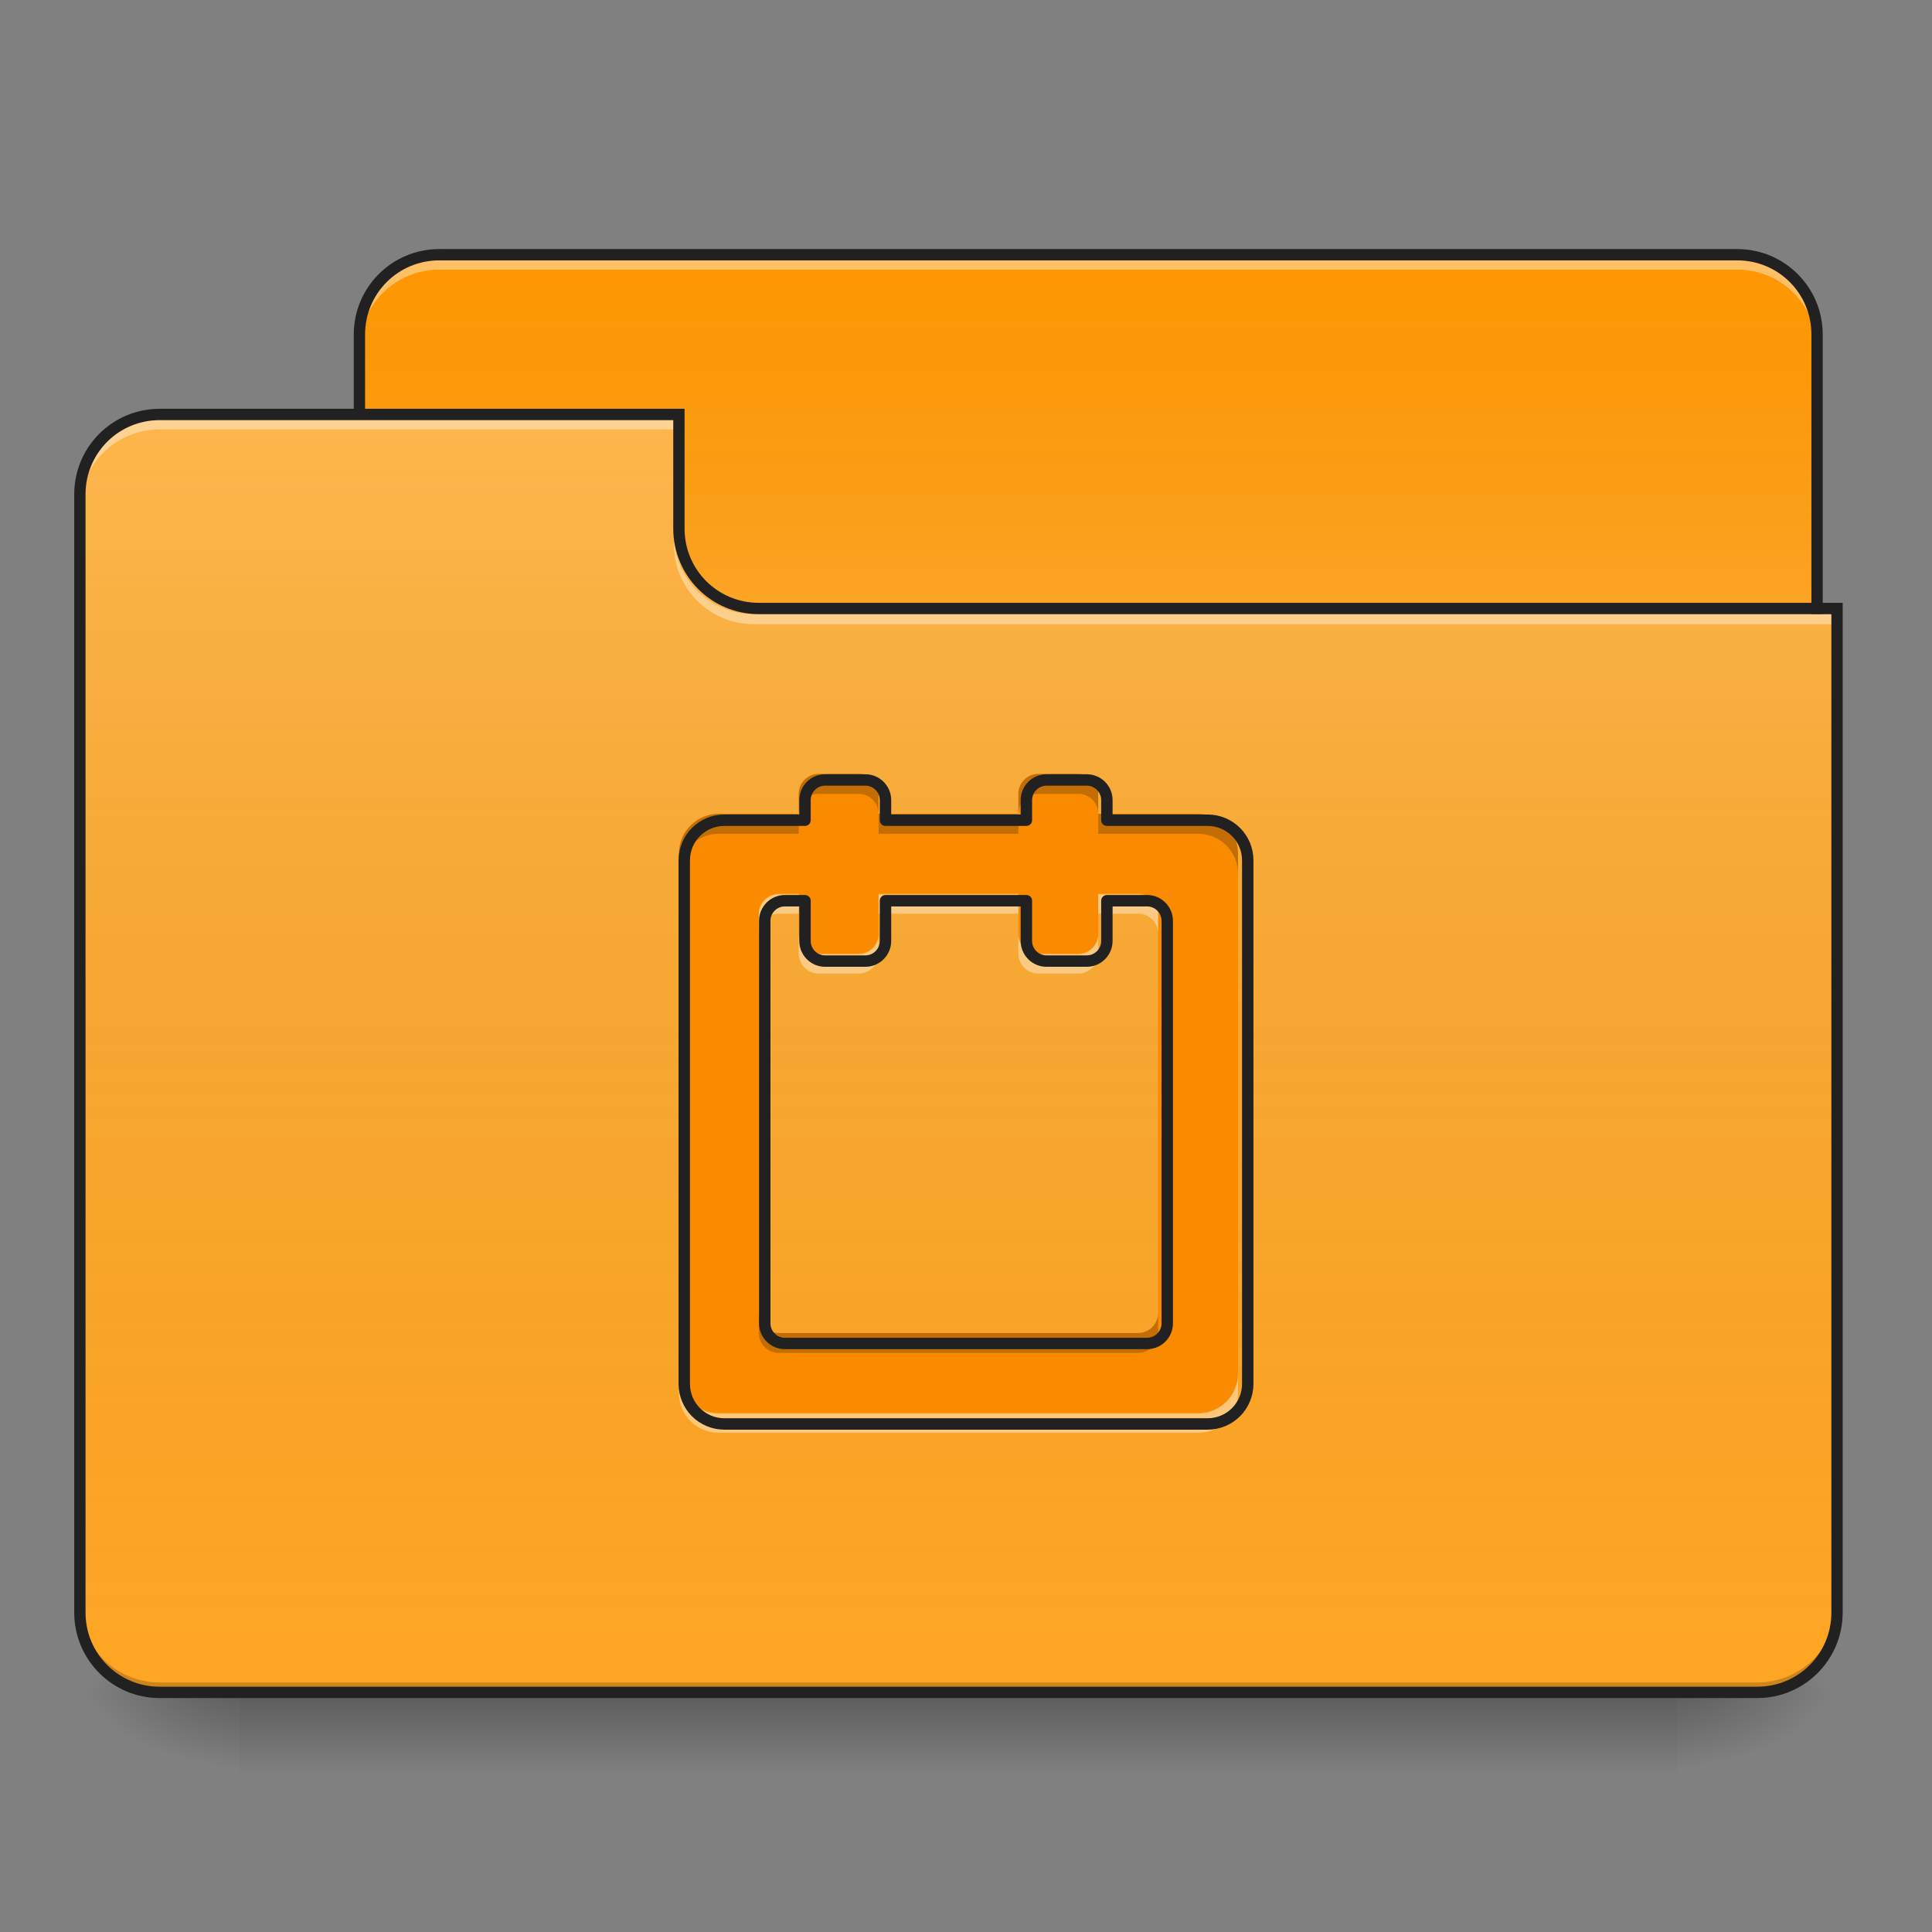 <?xml version="1.0" encoding="UTF-8"?>
<svg xmlns="http://www.w3.org/2000/svg" xmlns:xlink="http://www.w3.org/1999/xlink" width="48px" height="48px" viewBox="0 0 48 48" version="1.1">
<rect x="0" y="0" width="48" height="48" fill="#808080" stroke="none"/>
<defs>
<linearGradient id="linear0" gradientUnits="userSpaceOnUse" x1="254" y1="233.5" x2="254" y2="254.667" gradientTransform="matrix(0.094,0,0,0.094,-0,20.156)">
<stop offset="0" style="stop-color:rgb(0%,0%,0%);stop-opacity:0.275;"/>
<stop offset="1" style="stop-color:rgb(0%,0%,0%);stop-opacity:0;"/>
</linearGradient>
<radialGradient id="radial0" gradientUnits="userSpaceOnUse" cx="450.909" cy="189.579" fx="450.909" fy="189.579" r="21.167" gradientTransform="matrix(0,-0.117,-0.211,-0,81.165,95.384)">
<stop offset="0" style="stop-color:rgb(0%,0%,0%);stop-opacity:0.314;"/>
<stop offset="0.222" style="stop-color:rgb(0%,0%,0%);stop-opacity:0.275;"/>
<stop offset="1" style="stop-color:rgb(0%,0%,0%);stop-opacity:0;"/>
</radialGradient>
<radialGradient id="radial1" gradientUnits="userSpaceOnUse" cx="450.909" cy="189.579" fx="450.909" fy="189.579" r="21.167" gradientTransform="matrix(-0,0.117,0.211,0,-33.54,-11.29)">
<stop offset="0" style="stop-color:rgb(0%,0%,0%);stop-opacity:0.314;"/>
<stop offset="0.222" style="stop-color:rgb(0%,0%,0%);stop-opacity:0.275;"/>
<stop offset="1" style="stop-color:rgb(0%,0%,0%);stop-opacity:0;"/>
</radialGradient>
<radialGradient id="radial2" gradientUnits="userSpaceOnUse" cx="450.909" cy="189.579" fx="450.909" fy="189.579" r="21.167" gradientTransform="matrix(-0,-0.117,0.211,-0,-33.54,95.384)">
<stop offset="0" style="stop-color:rgb(0%,0%,0%);stop-opacity:0.314;"/>
<stop offset="0.222" style="stop-color:rgb(0%,0%,0%);stop-opacity:0.275;"/>
<stop offset="1" style="stop-color:rgb(0%,0%,0%);stop-opacity:0;"/>
</radialGradient>
<radialGradient id="radial3" gradientUnits="userSpaceOnUse" cx="450.909" cy="189.579" fx="450.909" fy="189.579" r="21.167" gradientTransform="matrix(0,0.117,-0.211,0,81.165,-11.29)">
<stop offset="0" style="stop-color:rgb(0%,0%,0%);stop-opacity:0.314;"/>
<stop offset="0.222" style="stop-color:rgb(0%,0%,0%);stop-opacity:0.275;"/>
<stop offset="1" style="stop-color:rgb(0%,0%,0%);stop-opacity:0;"/>
</radialGradient>
<linearGradient id="linear1" gradientUnits="userSpaceOnUse" x1="254" y1="-147.5" x2="254" y2="-31.083" gradientTransform="matrix(0.094,0,0,0.094,0,20.156)">
<stop offset="0" style="stop-color:rgb(64.314%,64.314%,64.314%);stop-opacity:0;"/>
<stop offset="1" style="stop-color:rgb(100%,100%,100%);stop-opacity:0.196;"/>
</linearGradient>
<linearGradient id="linear2" gradientUnits="userSpaceOnUse" x1="254" y1="233.5" x2="254" y2="-105.167" gradientTransform="matrix(0.094,0,0,0.094,-0,20.156)">
<stop offset="0" style="stop-color:rgb(34.51%,34.51%,34.51%);stop-opacity:0;"/>
<stop offset="1" style="stop-color:rgb(98.039%,98.039%,98.039%);stop-opacity:0.196;"/>
</linearGradient>
</defs>
<g id="surface1">
<path style=" stroke:none;fill-rule:nonzero;fill:url(#linear0);" d="M 5.953 42.047 L 41.672 42.047 L 41.672 44.031 L 5.953 44.031 Z M 5.953 42.047 "/>
<path style=" stroke:none;fill-rule:nonzero;fill:url(#radial0);" d="M 41.672 42.047 L 45.641 42.047 L 45.641 40.062 L 41.672 40.062 Z M 41.672 42.047 "/>
<path style=" stroke:none;fill-rule:nonzero;fill:url(#radial1);" d="M 5.953 42.047 L 1.984 42.047 L 1.984 44.031 L 5.953 44.031 Z M 5.953 42.047 "/>
<path style=" stroke:none;fill-rule:nonzero;fill:url(#radial2);" d="M 5.953 42.047 L 1.984 42.047 L 1.984 40.062 L 5.953 40.062 Z M 5.953 42.047 "/>
<path style=" stroke:none;fill-rule:nonzero;fill:url(#radial3);" d="M 41.672 42.047 L 45.641 42.047 L 45.641 44.031 L 41.672 44.031 Z M 41.672 42.047 "/>
<path style=" stroke:none;fill-rule:nonzero;fill:rgb(100%,59.216%,0%);fill-opacity:1;" d="M 10.914 6.328 L 43.16 6.328 C 44.258 6.328 45.145 7.215 45.145 8.312 L 45.145 15.754 C 45.145 16.852 44.258 17.738 43.16 17.738 L 10.914 17.738 C 9.816 17.738 8.93 16.852 8.93 15.754 L 8.93 8.312 C 8.93 7.215 9.816 6.328 10.914 6.328 Z M 10.914 6.328 "/>
<path style=" stroke:none;fill-rule:nonzero;fill:url(#linear1);" d="M 10.914 6.328 L 43.16 6.328 C 44.258 6.328 45.145 7.215 45.145 8.312 L 45.145 15.754 C 45.145 16.852 44.258 17.738 43.16 17.738 L 10.914 17.738 C 9.816 17.738 8.93 16.852 8.93 15.754 L 8.93 8.312 C 8.93 7.215 9.816 6.328 10.914 6.328 Z M 10.914 6.328 "/>
<path style=" stroke:none;fill-rule:nonzero;fill:rgb(100%,100%,100%);fill-opacity:0.392;" d="M 10.914 6.453 C 9.816 6.453 8.93 7.336 8.93 8.438 L 8.93 8.684 C 8.93 7.586 9.816 6.699 10.914 6.699 L 43.16 6.699 C 44.258 6.699 45.145 7.586 45.145 8.684 L 45.145 8.438 C 45.145 7.336 44.258 6.453 43.16 6.453 Z M 10.914 6.453 "/>
<path style=" stroke:none;fill-rule:nonzero;fill:rgb(12.941%,12.941%,12.941%);fill-opacity:1;" d="M 10.914 6.188 C 9.738 6.188 8.789 7.137 8.789 8.312 L 8.789 15.754 C 8.789 16.93 9.738 17.879 10.914 17.879 L 43.16 17.879 C 44.336 17.879 45.285 16.93 45.285 15.754 L 45.285 8.312 C 45.285 7.137 44.336 6.188 43.16 6.188 Z M 10.914 6.469 L 43.16 6.469 C 44.184 6.469 45.004 7.289 45.004 8.312 L 45.004 15.754 C 45.004 16.777 44.184 17.598 43.16 17.598 L 10.914 17.598 C 9.891 17.598 9.07 16.777 9.07 15.754 L 9.07 8.312 C 9.07 7.289 9.891 6.469 10.914 6.469 Z M 10.914 6.469 "/>
<path style=" stroke:none;fill-rule:nonzero;fill:rgb(100%,65.098%,13.725%);fill-opacity:1;" d="M 3.969 10.297 C 2.871 10.297 1.984 11.184 1.984 12.281 L 1.984 40.062 C 1.984 41.16 2.871 42.047 3.969 42.047 L 43.656 42.047 C 44.754 42.047 45.641 41.16 45.641 40.062 L 45.641 15.258 L 18.852 15.258 C 17.754 15.258 16.867 14.371 16.867 13.273 L 16.867 10.297 Z M 3.969 10.297 "/>
<path style=" stroke:none;fill-rule:nonzero;fill:url(#linear2);" d="M 3.969 10.297 C 2.871 10.297 1.984 11.184 1.984 12.281 L 1.984 40.062 C 1.984 41.16 2.871 42.047 3.969 42.047 L 43.656 42.047 C 44.754 42.047 45.641 41.16 45.641 40.062 L 45.641 15.258 L 18.852 15.258 C 17.754 15.258 16.867 14.371 16.867 13.273 L 16.867 10.297 Z M 3.969 10.297 "/>
<path style=" stroke:none;fill-rule:nonzero;fill:rgb(0%,0%,0%);fill-opacity:0.196;" d="M 3.969 42.047 C 2.871 42.047 1.984 41.16 1.984 40.062 L 1.984 39.816 C 1.984 40.914 2.871 41.801 3.969 41.801 L 43.656 41.801 C 44.754 41.801 45.641 40.914 45.641 39.816 L 45.641 40.062 C 45.641 41.16 44.754 42.047 43.656 42.047 Z M 3.969 42.047 "/>
<path style=" stroke:none;fill-rule:nonzero;fill:rgb(100%,100%,100%);fill-opacity:0.392;" d="M 3.969 10.422 C 2.871 10.422 1.984 11.305 1.984 12.406 L 1.984 12.652 C 1.984 11.555 2.871 10.668 3.969 10.668 L 16.867 10.668 L 16.867 10.422 Z M 3.969 10.422 "/>
<path style=" stroke:none;fill-rule:nonzero;fill:rgb(100%,100%,100%);fill-opacity:0.392;" d="M 18.727 15.508 C 17.629 15.508 16.742 14.621 16.742 13.523 L 16.742 13.273 C 16.742 14.371 17.629 15.262 18.727 15.258 L 45.641 15.258 L 45.641 15.508 Z M 18.727 15.508 "/>
<path style=" stroke:none;fill-rule:nonzero;fill:rgb(12.941%,12.941%,12.941%);fill-opacity:1;" d="M 3.969 10.156 C 2.793 10.156 1.844 11.105 1.844 12.281 L 1.844 40.062 C 1.844 41.238 2.793 42.188 3.969 42.188 L 43.656 42.188 C 44.832 42.188 45.781 41.238 45.781 40.062 L 45.781 14.977 L 18.852 14.977 C 17.828 14.977 17.008 14.156 17.008 13.133 L 17.008 10.156 Z M 3.969 10.438 L 16.727 10.438 L 16.727 13.133 C 16.727 14.309 17.676 15.258 18.852 15.258 L 45.5 15.258 L 45.5 40.062 C 45.5 41.086 44.68 41.906 43.656 41.906 L 3.969 41.906 C 2.945 41.906 2.125 41.086 2.125 40.062 L 2.125 12.281 C 2.125 11.258 2.945 10.438 3.969 10.438 Z M 3.969 10.438 "/>
<path style=" stroke:none;fill-rule:nonzero;fill:rgb(98.039%,54.118%,0%);fill-opacity:1;" d="M 20.34 19.227 C 20.066 19.227 19.844 19.449 19.844 19.723 L 19.844 20.219 L 17.859 20.219 C 17.309 20.219 16.867 20.66 16.867 21.211 L 16.867 34.109 C 16.867 34.66 17.309 35.102 17.859 35.102 L 29.766 35.102 C 30.316 35.102 30.758 34.66 30.758 34.109 L 30.758 21.211 C 30.758 20.66 30.316 20.219 29.766 20.219 L 27.285 20.219 L 27.285 19.723 C 27.285 19.449 27.062 19.227 26.789 19.227 L 25.797 19.227 C 25.523 19.227 25.301 19.449 25.301 19.723 L 25.301 20.219 L 21.828 20.219 L 21.828 19.723 C 21.828 19.449 21.605 19.227 21.332 19.227 Z M 19.348 22.203 L 19.844 22.203 L 19.844 23.195 C 19.844 23.469 20.066 23.691 20.34 23.691 L 21.332 23.691 C 21.605 23.691 21.828 23.469 21.828 23.195 L 21.828 22.203 L 25.301 22.203 L 25.301 23.195 C 25.301 23.469 25.523 23.691 25.797 23.691 L 26.789 23.691 C 27.062 23.691 27.285 23.469 27.285 23.195 L 27.285 22.203 L 28.277 22.203 C 28.551 22.203 28.773 22.426 28.773 22.699 L 28.773 32.621 C 28.773 32.895 28.551 33.117 28.277 33.117 L 19.348 33.117 C 19.074 33.117 18.852 32.895 18.852 32.621 L 18.852 22.699 C 18.852 22.426 19.074 22.203 19.348 22.203 Z M 19.348 22.203 "/>
<path style=" stroke:none;fill-rule:nonzero;fill:rgb(7.843%,7.843%,7.843%);fill-opacity:0.235;" d="M 20.34 19.227 C 20.066 19.227 19.844 19.449 19.844 19.723 L 19.844 20.219 C 19.844 19.945 20.066 19.723 20.34 19.723 L 21.332 19.723 C 21.605 19.723 21.828 19.945 21.828 20.219 L 21.828 19.723 C 21.828 19.449 21.605 19.227 21.332 19.227 Z M 21.828 20.219 L 21.828 20.715 L 25.301 20.715 L 25.301 20.219 Z M 25.301 20.219 C 25.301 19.945 25.523 19.723 25.797 19.723 L 26.789 19.723 C 27.062 19.723 27.285 19.945 27.285 20.219 L 27.285 19.723 C 27.285 19.449 27.062 19.227 26.789 19.227 L 25.797 19.227 C 25.523 19.227 25.301 19.449 25.301 19.723 Z M 27.285 20.219 L 27.285 20.715 L 29.766 20.715 C 30.316 20.715 30.758 21.156 30.758 21.707 L 30.758 21.211 C 30.758 20.66 30.316 20.219 29.766 20.219 Z M 19.844 20.219 L 17.859 20.219 C 17.309 20.219 16.867 20.66 16.867 21.211 L 16.867 21.707 C 16.867 21.156 17.309 20.715 17.859 20.715 L 19.844 20.715 Z M 18.852 32.621 L 18.852 33.117 C 18.852 33.391 19.074 33.613 19.348 33.613 L 28.277 33.613 C 28.551 33.613 28.773 33.391 28.773 33.117 L 28.773 32.621 C 28.773 32.895 28.551 33.117 28.277 33.117 L 19.348 33.117 C 19.074 33.117 18.852 32.895 18.852 32.621 Z M 18.852 32.621 "/>
<path style=" stroke:none;fill-rule:nonzero;fill:rgb(100%,100%,100%);fill-opacity:0.392;" d="M 19.348 22.223 C 19.074 22.223 18.852 22.445 18.852 22.719 L 18.852 23.195 C 18.852 22.922 19.074 22.699 19.348 22.699 L 19.844 22.699 L 19.844 22.223 Z M 21.828 22.223 L 21.828 22.699 L 25.301 22.699 L 25.301 22.223 Z M 27.285 22.223 L 27.285 22.699 L 28.277 22.699 C 28.551 22.699 28.773 22.922 28.773 23.195 L 28.773 22.719 C 28.773 22.445 28.551 22.223 28.277 22.223 Z M 19.844 23.215 L 19.844 23.691 C 19.844 23.965 20.066 24.188 20.34 24.188 L 21.332 24.188 C 21.605 24.188 21.828 23.965 21.828 23.691 L 21.828 23.215 C 21.828 23.488 21.605 23.711 21.332 23.711 L 20.34 23.711 C 20.066 23.711 19.844 23.488 19.844 23.215 Z M 25.301 23.215 L 25.301 23.691 C 25.301 23.965 25.523 24.188 25.797 24.188 L 26.789 24.188 C 27.062 24.188 27.285 23.965 27.285 23.691 L 27.285 23.215 C 27.285 23.488 27.062 23.711 26.789 23.711 L 25.797 23.711 C 25.523 23.711 25.301 23.488 25.301 23.215 Z M 16.867 34.129 L 16.867 34.605 C 16.867 35.156 17.309 35.598 17.859 35.598 L 29.766 35.598 C 30.316 35.598 30.758 35.156 30.758 34.605 L 30.758 34.129 C 30.758 34.68 30.316 35.121 29.766 35.121 L 17.859 35.121 C 17.309 35.121 16.867 34.68 16.867 34.129 Z M 16.867 34.129 "/>
<path style="fill:none;stroke-width:11.339;stroke-linecap:round;stroke-linejoin:round;stroke:rgb(12.941%,12.941%,12.941%);stroke-opacity:1;stroke-miterlimit:4;" d="M 820 775.118 C 808.976 775.118 800 784.095 800 795.118 L 800 815.118 L 720 815.118 C 697.795 815.118 680 832.913 680 855.118 L 680 1375.118 C 680 1397.323 697.795 1415.118 720 1415.118 L 1200 1415.118 C 1222.205 1415.118 1240 1397.323 1240 1375.118 L 1240 855.118 C 1240 832.913 1222.205 815.118 1200 815.118 L 1100 815.118 L 1100 795.118 C 1100 784.095 1091.024 775.118 1080 775.118 L 1040 775.118 C 1028.976 775.118 1020 784.095 1020 795.118 L 1020 815.118 L 880 815.118 L 880 795.118 C 880 784.095 871.024 775.118 860 775.118 Z M 780 895.118 L 800 895.118 L 800 935.118 C 800 946.142 808.976 955.118 820 955.118 L 860 955.118 C 871.024 955.118 880 946.142 880 935.118 L 880 895.118 L 1020 895.118 L 1020 935.118 C 1020 946.142 1028.976 955.118 1040 955.118 L 1080 955.118 C 1091.024 955.118 1100 946.142 1100 935.118 L 1100 895.118 L 1140 895.118 C 1151.024 895.118 1160 904.095 1160 915.118 L 1160 1315.118 C 1160 1326.142 1151.024 1335.118 1140 1335.118 L 780 1335.118 C 768.976 1335.118 760 1326.142 760 1315.118 L 760 915.118 C 760 904.095 768.976 895.118 780 895.118 Z M 780 895.118 " transform="matrix(0.025,0,0,0.025,0,0)"/>
</g>
</svg>
